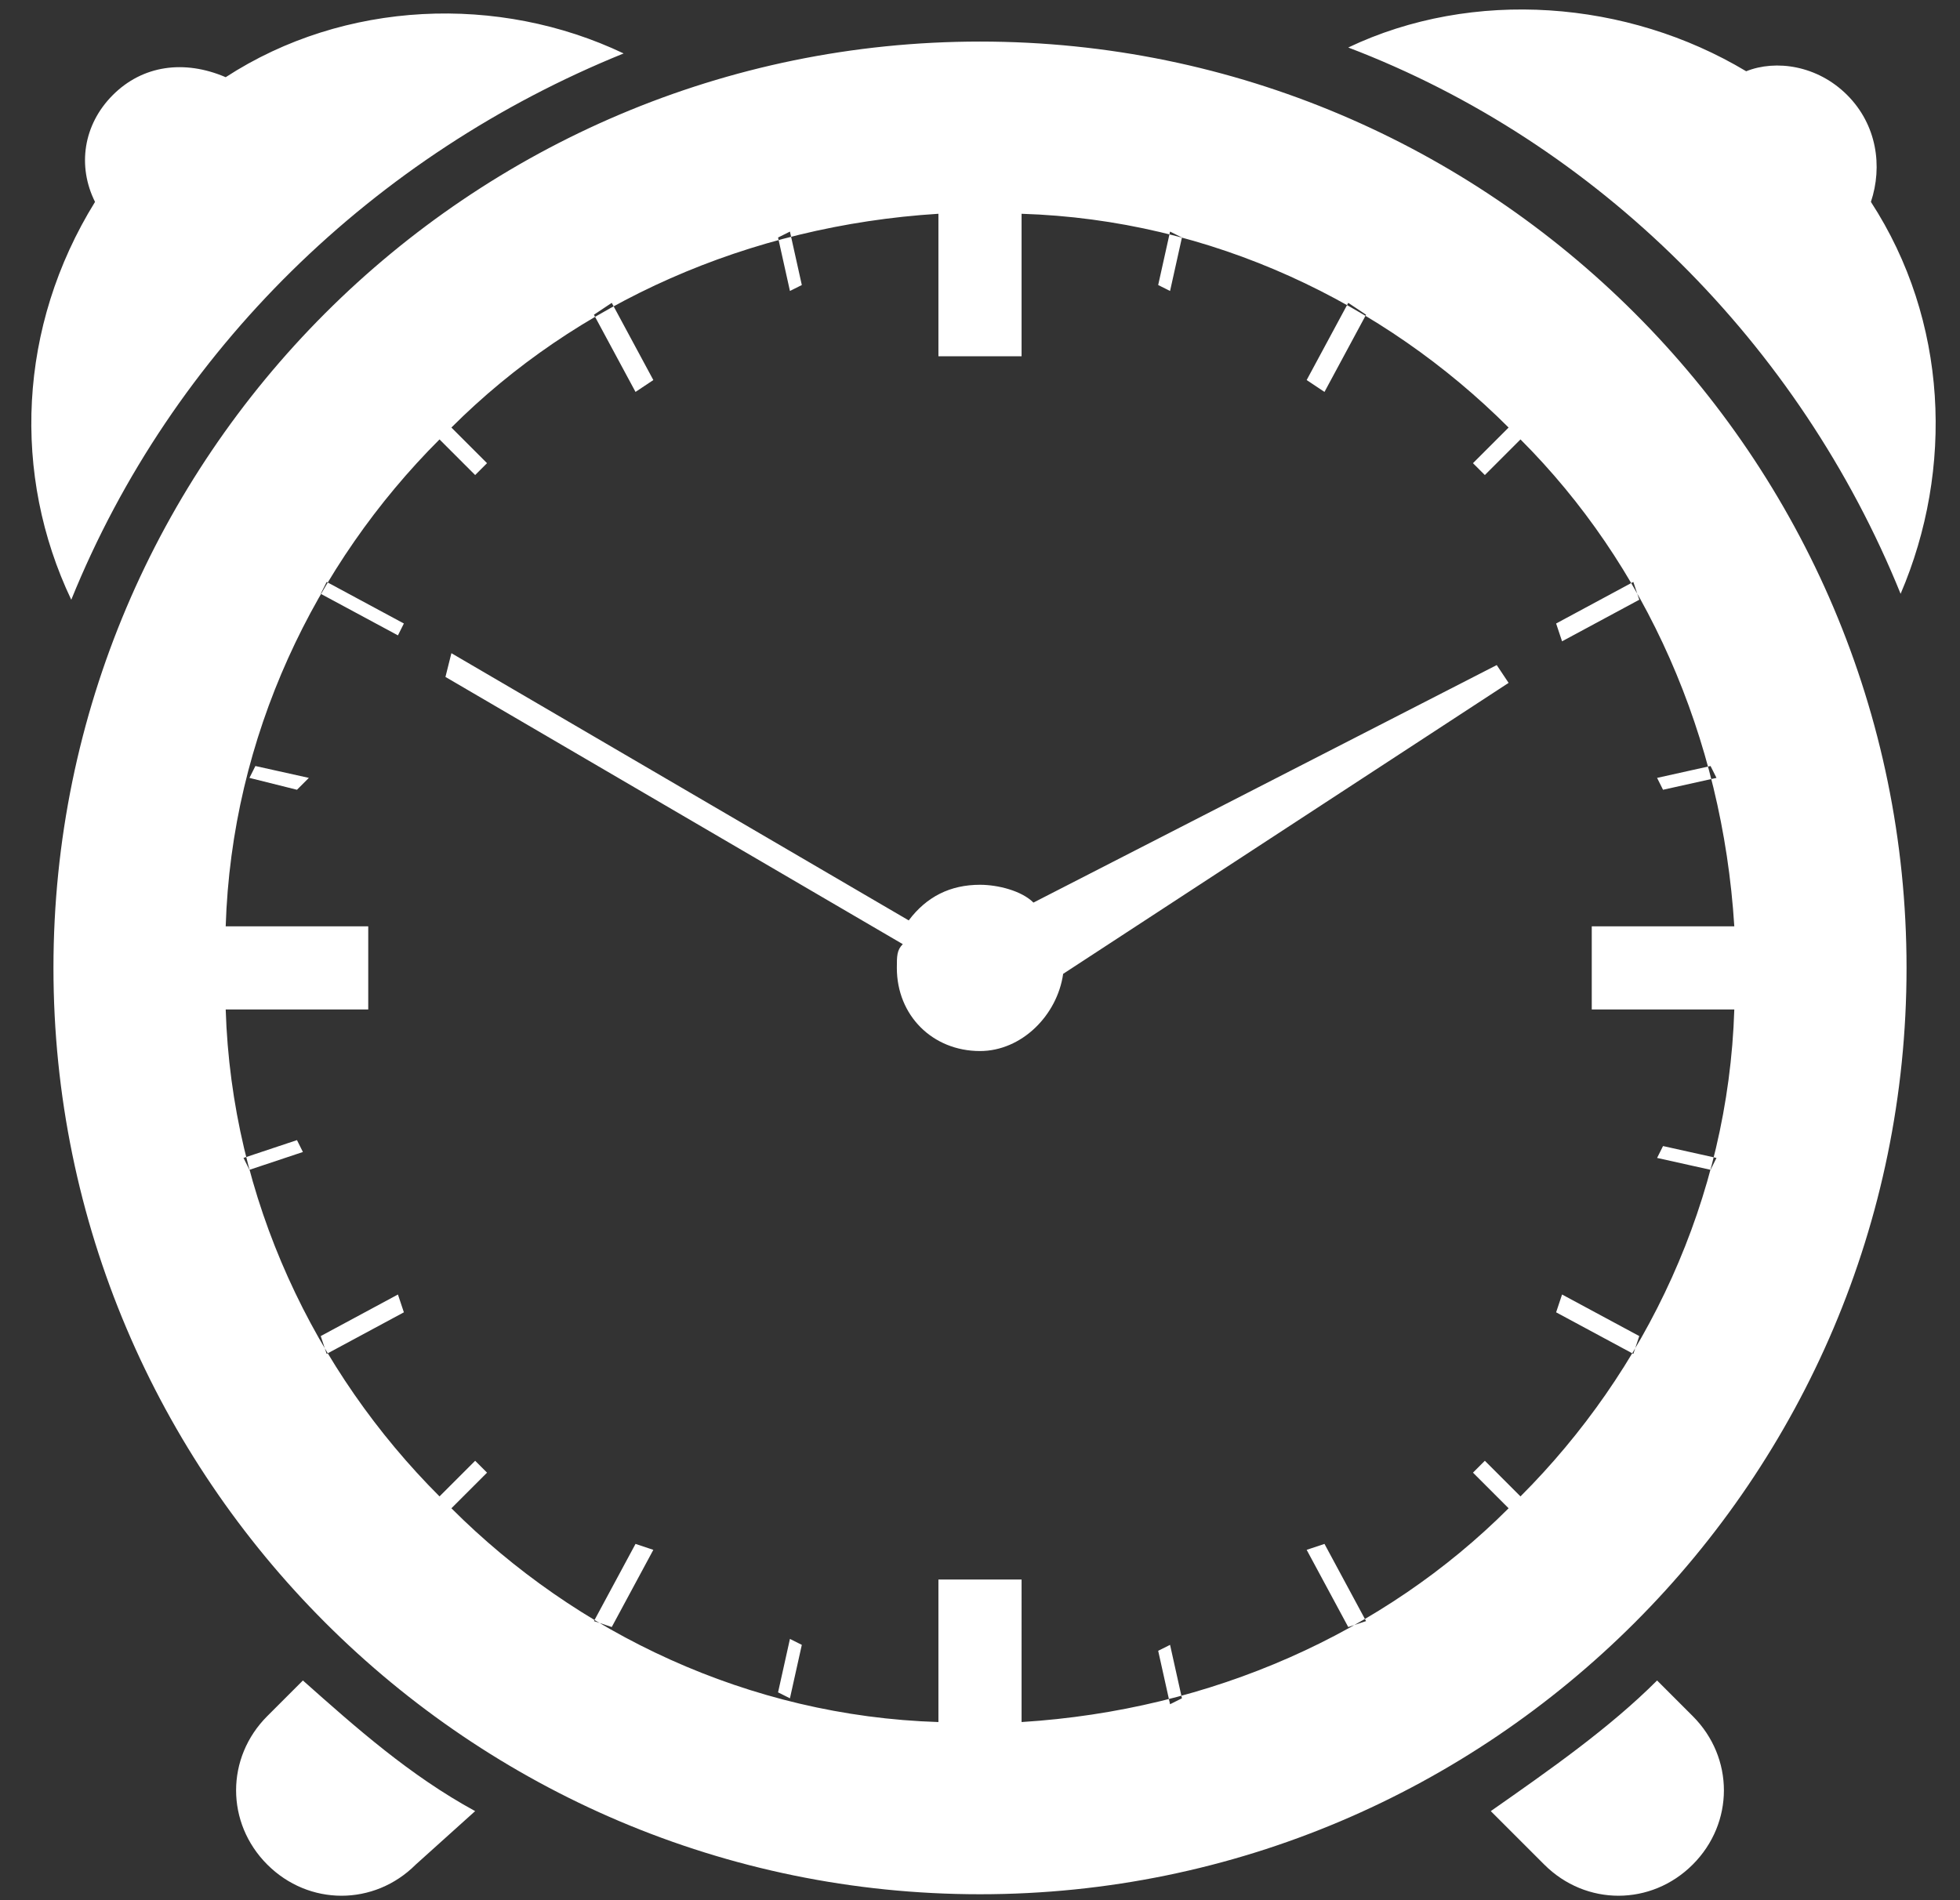 <?xml version="1.0" encoding="utf-8"?>
<!-- Generator: Adobe Illustrator 24.3.0, SVG Export Plug-In . SVG Version: 6.00 Build 0)  -->
<svg version="1.1" id="Layer_1" xmlns="http://www.w3.org/2000/svg" xmlns:xlink="http://www.w3.org/1999/xlink" x="0px" y="0px"
	 viewBox="0 0 33 32" style="enable-background:new 0 0 33 32;" xml:space="preserve">
<rect x="0" y="0" width="33" height="32" fill="#333333" stroke="none"/>
<style type="text/css">
	.st0{fill-rule:evenodd;clip-rule:evenodd;fill:#FFFFFF;}
</style>
<path class="st0" d="M1.9,1.6C2.4,1.1,3.1,1,3.8,1.3c2-1.3,4.6-1.4,6.7-0.4c-4.2,1.7-7.6,5-9.3,9.2C0.2,8,0.3,5.5,1.6,3.4
	C1.3,2.8,1.4,2.1,1.9,1.6z M13.3,28.6l-0.2-0.1l0.2-0.9l0.2,0.1L13.3,28.6z M19.7,4.9l-0.2-0.1l0.2-0.9L19.9,4L19.7,4.9z M7.4,25.2
	L8,24.6l0.2,0.2l-0.6,0.6c2.1,2.1,5,3.5,8.2,3.6v-2.4h1.4V29c3.2-0.2,6.1-1.5,8.2-3.6l-0.6-0.6l0.2-0.2l0.6,0.6
	c2.1-2.1,3.5-5,3.6-8.2h-2.4v-1.4h2.4c-0.2-3.2-1.5-6.1-3.6-8.2L25,8l-0.2-0.2l0.6-0.6c-2.1-2.1-5-3.5-8.2-3.6V6h-1.4V3.6
	c-3.2,0.2-6.1,1.5-8.2,3.6l0.6,0.6L8,8L7.4,7.4c-2.1,2.1-3.5,5-3.6,8.2h2.4V17H3.8C3.9,20.2,5.3,23.1,7.4,25.2z M4.2,19.7l-0.1-0.2
	L5,19.2l0.1,0.2L4.2,19.7z M28,13.3l-0.1-0.2l0.9-0.2l0.1,0.2L28,13.3z M4.2,13.1l0.1-0.2l0.9,0.2L5,13.3L4.2,13.1z M27.9,19.5
	l0.1-0.2l0.9,0.2l-0.1,0.2L27.9,19.5z M13.1,4l0.2-0.1l0.2,0.9l-0.2,0.1L13.1,4z M19.5,27.8l0.2-0.1l0.2,0.9l-0.2,0.1L19.5,27.8z
	 M16.5,14.9c0.3,0,0.7,0.1,0.9,0.3l7.8-4l0.2,0.3l-7.5,4.9c-0.1,0.7-0.7,1.3-1.4,1.3c-0.8,0-1.4-0.6-1.4-1.4c0-0.2,0-0.3,0.1-0.4
	l-7.7-4.5L7.6,11l7.7,4.5C15.6,15.1,16,14.9,16.5,14.9z M5.4,22.5l1.3-0.7l0.1,0.3l-1.3,0.7L5.4,22.5z M26.2,10.5l1.3-0.7l0.1,0.3
	l-1.3,0.7L26.2,10.5z M27.6,22.5l-0.1,0.3l-1.3-0.7l0.1-0.3L27.6,22.5z M6.8,10.5L5.5,9.8L5.4,10l1.3,0.7L6.8,10.5z M10,27.3
	l0.7-1.3l0.3,0.1l-0.7,1.3L10,27.3z M22,6.4l0.7-1.3L23,5.3l-0.7,1.3L22,6.4z M23,27.3l-0.3,0.1L22,26.1l0.3-0.1L23,27.3z M11,6.4
	l-0.7-1.3L10,5.3l0.7,1.3L11,6.4z M16.5,0.7c-8.6,0-15.6,7-15.6,15.6c0,8.6,7,15.6,15.6,15.6c8.6,0,15.6-7,15.6-15.6
	C32.1,7.7,25.1,0.7,16.5,0.7z M5.1,28.3c0.9,0.8,1.8,1.6,2.9,2.2L7,31.4c-0.7,0.7-1.8,0.7-2.5,0c-0.7-0.7-0.7-1.8,0-2.5L5.1,28.3z
	 M27.9,28.3l0.6,0.6c0.7,0.7,0.7,1.8,0,2.5c-0.7,0.7-1.8,0.7-2.5,0l-0.9-0.9C26.1,29.8,27.1,29.1,27.9,28.3z M31.1,1.6
	c0.5,0.5,0.6,1.2,0.4,1.8c1.3,2,1.4,4.5,0.5,6.6c-1.7-4.2-5.1-7.6-9.3-9.2c2.1-1,4.7-0.8,6.7,0.4C29.9,1,30.6,1.1,31.1,1.6z"/>
</svg>
